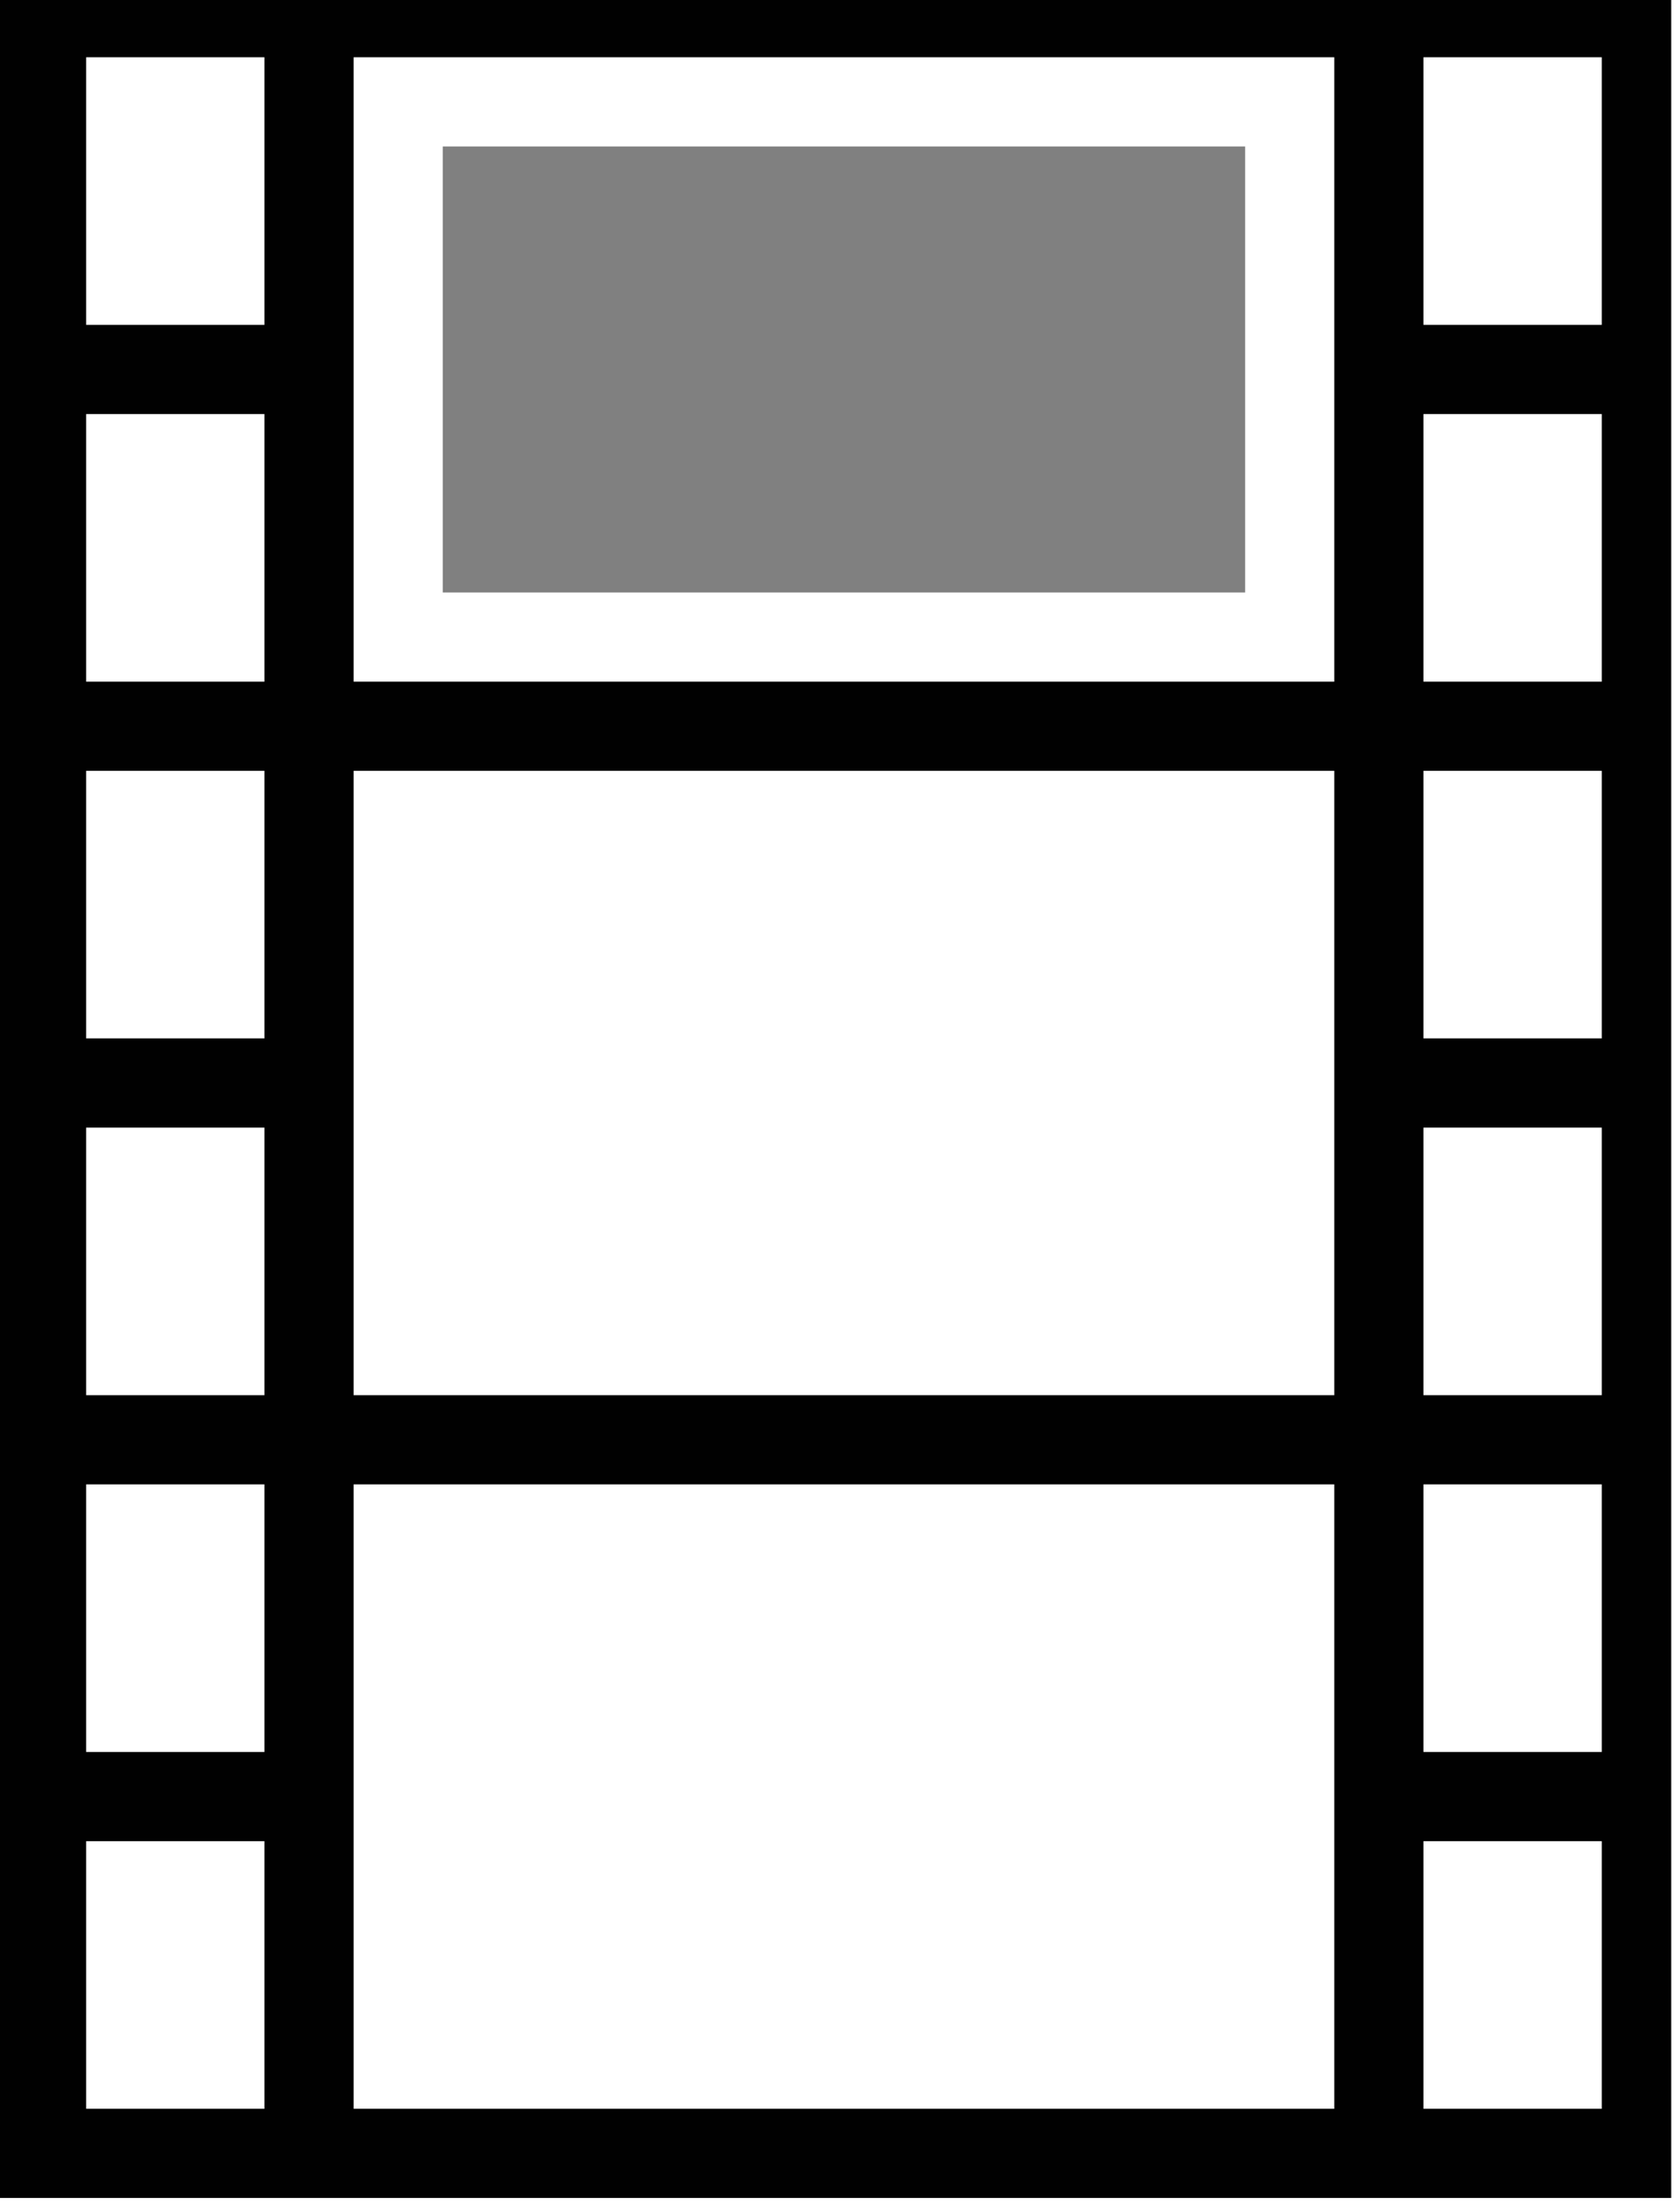 <?xml version="1.0" encoding="UTF-8" standalone="no"?>
<!-- Created with Inkscape (http://www.inkscape.org/) -->

<svg
   xmlns:dc="http://purl.org/dc/elements/1.1/"
   xmlns:cc="http://creativecommons.org/ns#"
   xmlns:rdf="http://www.w3.org/1999/02/22-rdf-syntax-ns#"
   xmlns:svg="http://www.w3.org/2000/svg"
   xmlns="http://www.w3.org/2000/svg"
   xmlns:xlink="http://www.w3.org/1999/xlink"
   xmlns:sodipodi="http://sodipodi.sourceforge.net/DTD/sodipodi-0.dtd"
   xmlns:inkscape="http://www.inkscape.org/namespaces/inkscape"
   width="12.024mm"
   height="15.871mm"
   viewBox="0 0 12.024 15.871"
   version="1.1"
   id="svg6254"
   inkscape:version="0.92.1 r15371"
   sodipodi:docname="reel.svg">
  <defs
     id="defs6248">
    <clipPath
       id="SVGID_22_">
      <use
         height="100%"
         width="100%"
         y="0"
         x="0"
         style="overflow:visible"
         xlink:href="#SVGID_21_"
         overflow="visible"
         id="use418" />
    </clipPath>
    <clipPath
       id="SVGID_24_">
      <use
         height="100%"
         width="100%"
         y="0"
         x="0"
         style="overflow:visible"
         xlink:href="#SVGID_23_"
         overflow="visible"
         id="use432" />
    </clipPath>
    <rect
       id="SVGID_21_"
       x="106.239"
       y="-508.537"
       width="15"
       height="17.5" />
    <rect
       id="SVGID_23_"
       x="106.239"
       y="-493.536"
       width="15"
       height="5" />
    <clipPath
       id="SVGID_26_">
      <use
         height="100%"
         width="100%"
         y="0"
         x="0"
         style="overflow:visible"
         xlink:href="#SVGID_25_"
         overflow="visible"
         id="use531" />
    </clipPath>
    <rect
       id="SVGID_25_"
       x="104.049"
       y="-350.709"
       width="11.25"
       height="6.25" />
  </defs>
  <sodipodi:namedview
     id="base"
     pagecolor="#ffffff"
     bordercolor="#666666"
     borderopacity="1.0"
     inkscape:pageopacity="0.0"
     inkscape:pageshadow="2"
     inkscape:zoom="1"
     inkscape:cx="30.927173"
     inkscape:cy="286.27609"
     inkscape:document-units="mm"
     inkscape:current-layer="layer1"
     showgrid="false"
     inkscape:window-width="1920"
     inkscape:window-height="1017"
     inkscape:window-x="1912"
     inkscape:window-y="-8"
     inkscape:window-maximized="1" />
  <g
     inkscape:label="Layer 1"
     inkscape:groupmode="layer"
     id="layer1"
     transform="translate(-85.592,-113.456)">
    <g
       transform="matrix(0.512,0,0,0.512,32.908,-107.484)"
       id="g540">
      <path
         style="fill:#010101"
         id="path12825"
         inkscape:connector-curvature="0"
         d="m 125.356,436.076 h -2.5 v -3.75 h 2.5 z m 0,5 h -2.5 v -3.75 h 2.5 z m 0,5 h -2.5 v -3.75 h 2.5 z m 0,5 h -2.5 v -3.75 h 2.5 z m 0,5 h -2.5 v -3.75 h 2.5 z m 0,5 h -2.5 v -3.75 h 2.5 z m -3.75,-20 h -13.75 v -8.75 h 13.75 z m 0,10 h -13.75 v -8.75 h 13.75 z m 0,10 h -13.75 v -8.75 h 13.75 z m -15,-25 h -2.5 v -3.75 h 2.5 z m 0,5 h -2.5 v -3.75 h 2.5 z m 0,5 h -2.5 v -3.75 h 2.5 z m 0,5 h -2.5 v -3.75 h 2.5 z m 0,5 h -2.5 v -3.75 h 2.5 z m 0,5 h -2.5 v -3.75 h 2.5 z m -3.75,1.25 h 23.474 v -30.985 h -23.474 z" />
      <g
         id="g12827"
         transform="translate(5.057,784.285)">
        <g
           id="g12829" />
        <g
           id="g12835">
          <g
             id="g536">
            <defs
               id="defs529">
              <rect
                 id="rect7106"
                 x="104.049"
                 y="-350.709"
                 width="11.25"
                 height="6.25" />
            </defs>
            <clipPath
               id="clipPath5305">
              <use
                 height="100%"
                 width="100%"
                 y="0"
                 x="0"
                 style="overflow:visible"
                 xlink:href="#SVGID_25_"
                 overflow="visible"
                 id="use5303" />
            </clipPath>
            <g
               style="opacity:0.5"
               id="g12837"
               clip-path="url(#SVGID_26_)">
              <path
                 style="fill:#010101"
                 id="path12839"
                 inkscape:connector-curvature="0"
                 d="m 115.299,-344.459 -11.25,10 v -16.25 h 11.25 z" />
            </g>
          </g>
        </g>
      </g>
    </g>
  </g>
</svg>

